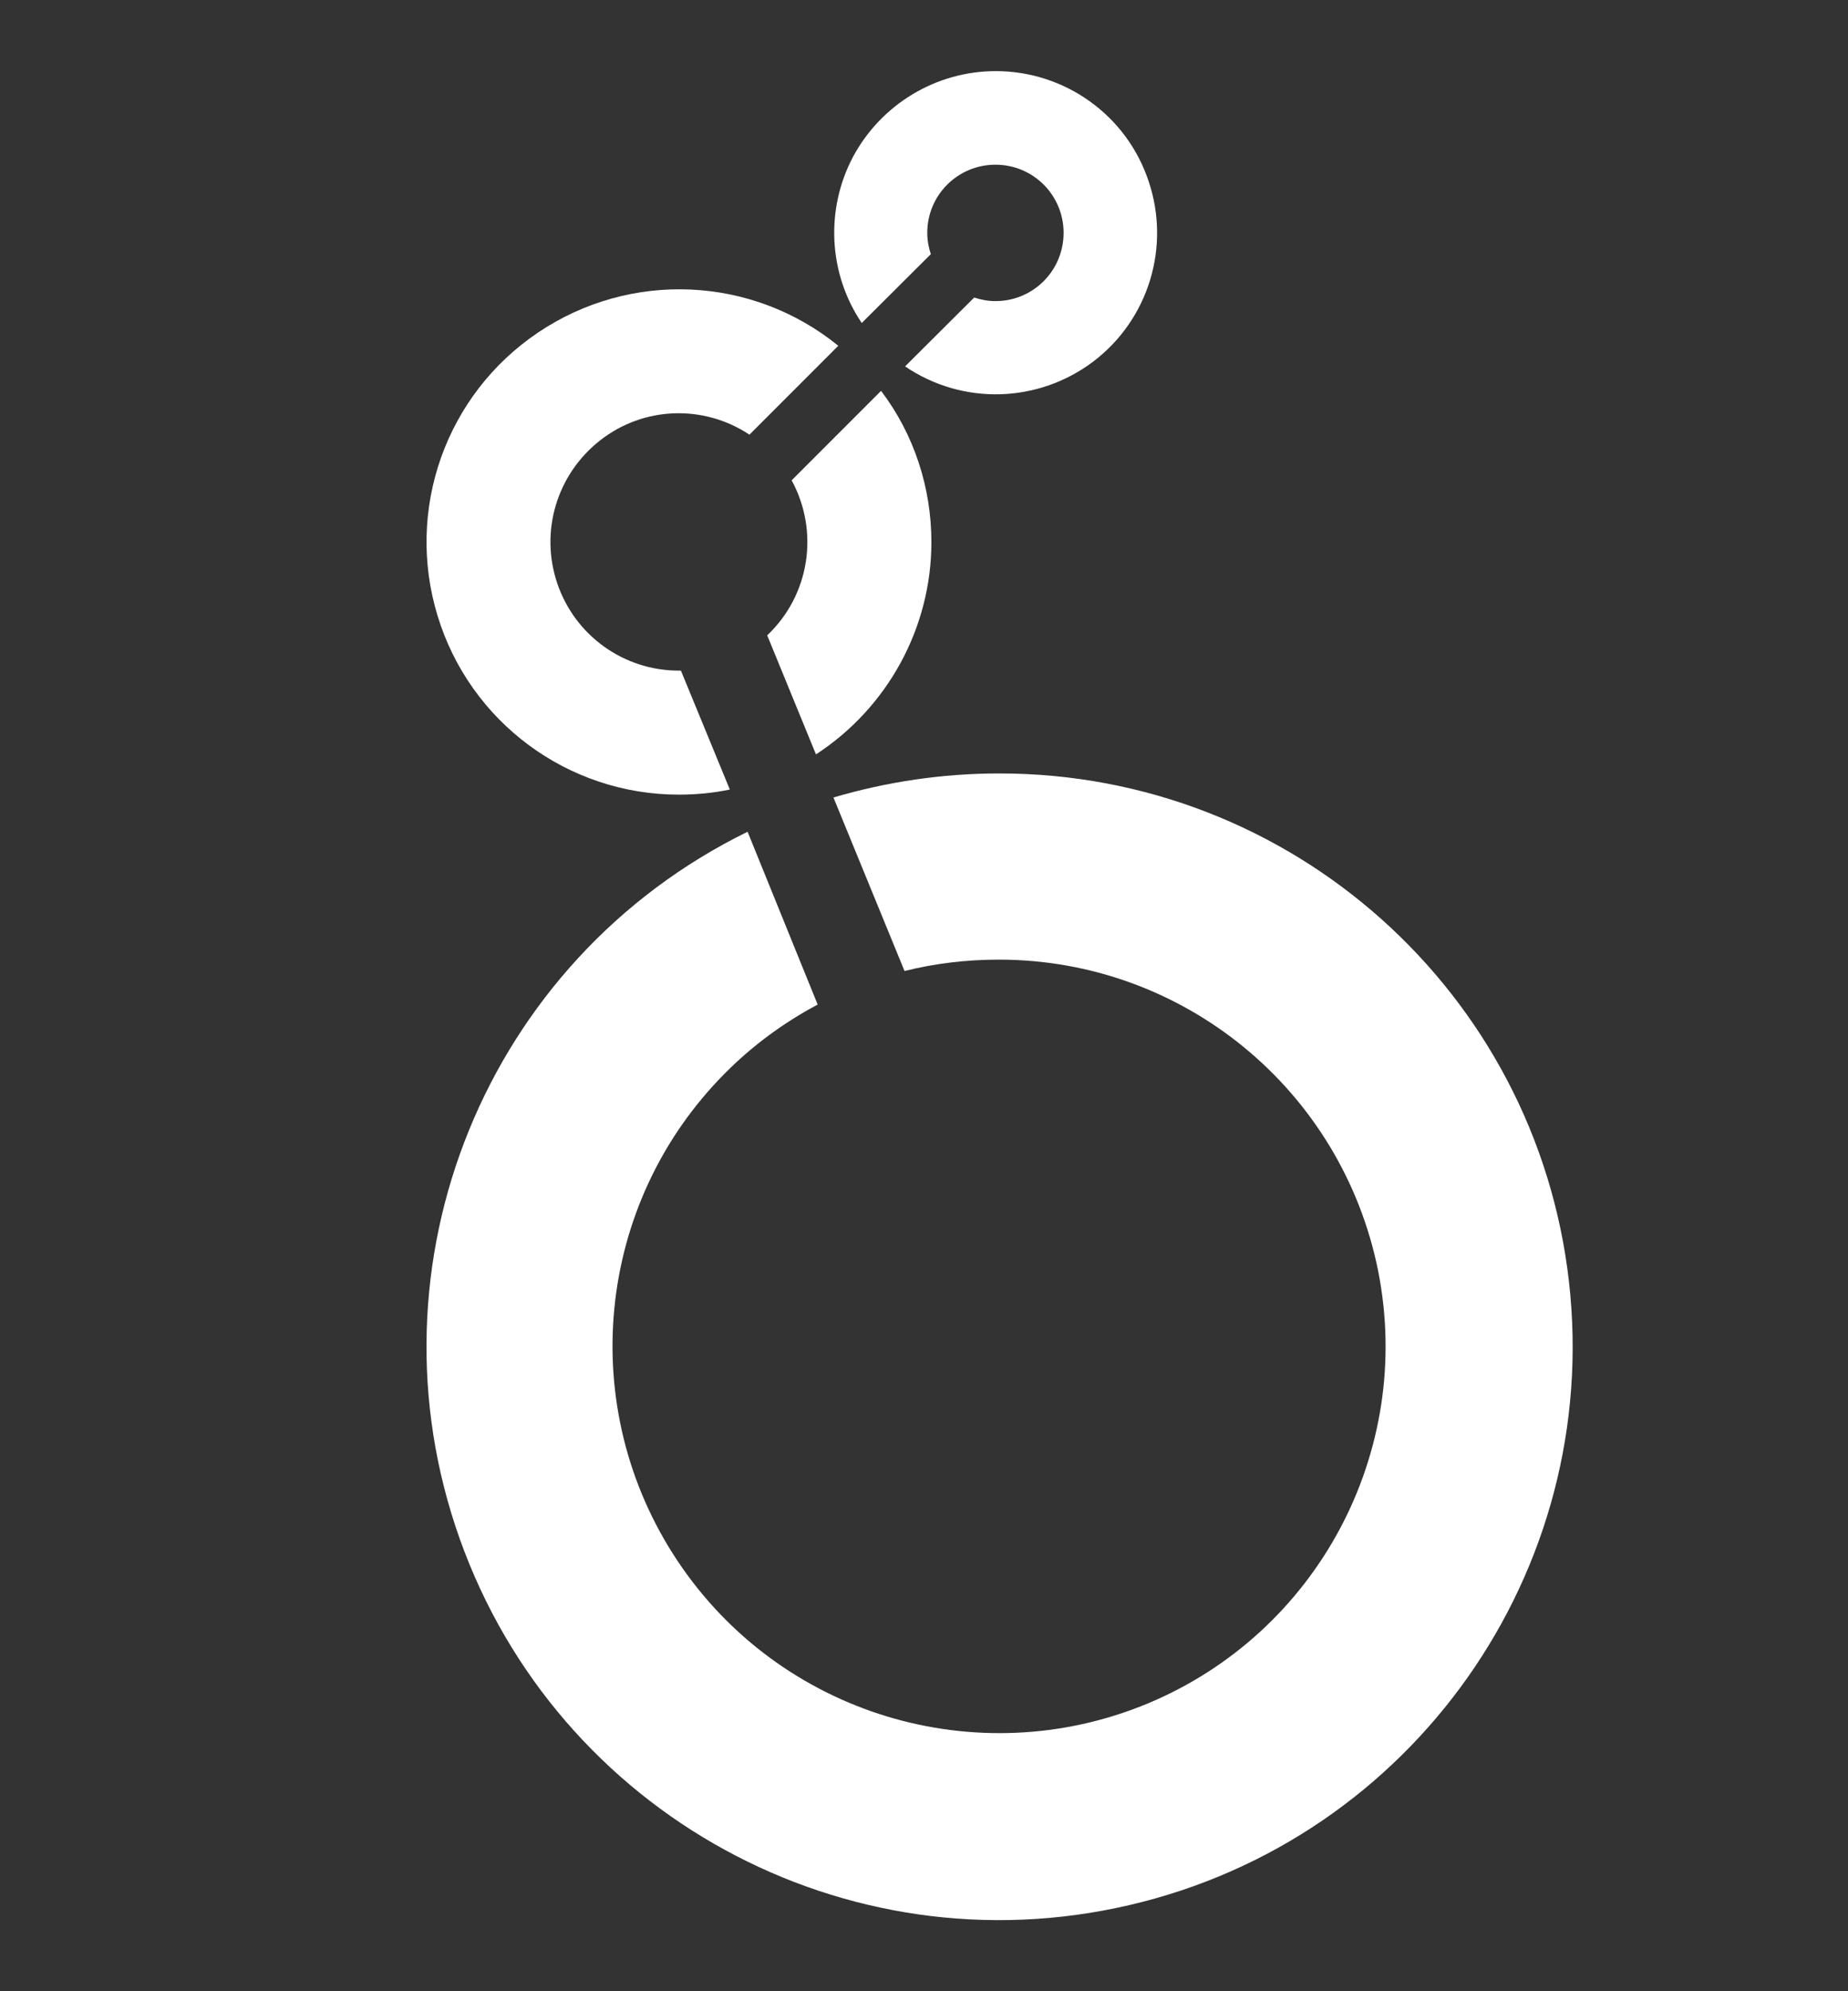 <svg width="13" height="14" viewBox="0 0 13 14" fill="none" xmlns="http://www.w3.org/2000/svg">
<rect x="0" y="0" width="13" height="14" fill="#333333" stroke="none"/>
<path d="M7.005 0.5C6.586 0.5 6.2 0.732 6.001 1.102C5.805 1.472 5.827 1.923 6.062 2.271L6.548 1.787C6.532 1.738 6.523 1.689 6.523 1.637C6.523 1.372 6.737 1.158 7.003 1.158C7.268 1.158 7.482 1.372 7.482 1.637C7.482 1.903 7.268 2.117 7.003 2.117C6.951 2.117 6.902 2.108 6.853 2.092L6.367 2.576C6.771 2.851 7.304 2.835 7.692 2.541C8.08 2.246 8.236 1.736 8.08 1.274C7.926 0.81 7.491 0.5 7.005 0.5Z" fill="white"/>
<path d="M6.552 3.812C6.552 3.428 6.43 3.054 6.198 2.748L5.569 3.377C5.765 3.738 5.696 4.184 5.397 4.467L5.74 5.304C6.244 4.976 6.552 4.414 6.552 3.812Z" fill="white"/>
<path d="M4.79 4.715H4.775C4.389 4.715 4.046 4.47 3.921 4.104C3.796 3.738 3.916 3.335 4.222 3.096C4.527 2.857 4.949 2.842 5.272 3.056L5.897 2.431C5.29 1.938 4.434 1.901 3.785 2.338C3.136 2.775 2.85 3.582 3.078 4.329C3.305 5.076 3.994 5.587 4.775 5.587C4.895 5.587 5.016 5.576 5.134 5.551L4.79 4.715Z" fill="white"/>
<path d="M7.027 5.438C6.633 5.438 6.24 5.496 5.863 5.607L6.363 6.827C6.579 6.773 6.802 6.747 7.027 6.747C8.325 6.747 9.44 7.663 9.695 8.937C9.947 10.21 9.266 11.483 8.069 11.979C6.871 12.474 5.488 12.055 4.768 10.977C4.048 9.9 4.186 8.462 5.103 7.543C5.294 7.351 5.513 7.19 5.752 7.063L5.259 5.848C3.419 6.749 2.547 8.888 3.234 10.819C3.921 12.75 5.946 13.859 7.942 13.395C9.938 12.933 11.269 11.046 11.037 9.01C10.805 6.974 9.081 5.438 7.032 5.438H7.027Z" fill="white"/>
</svg>
